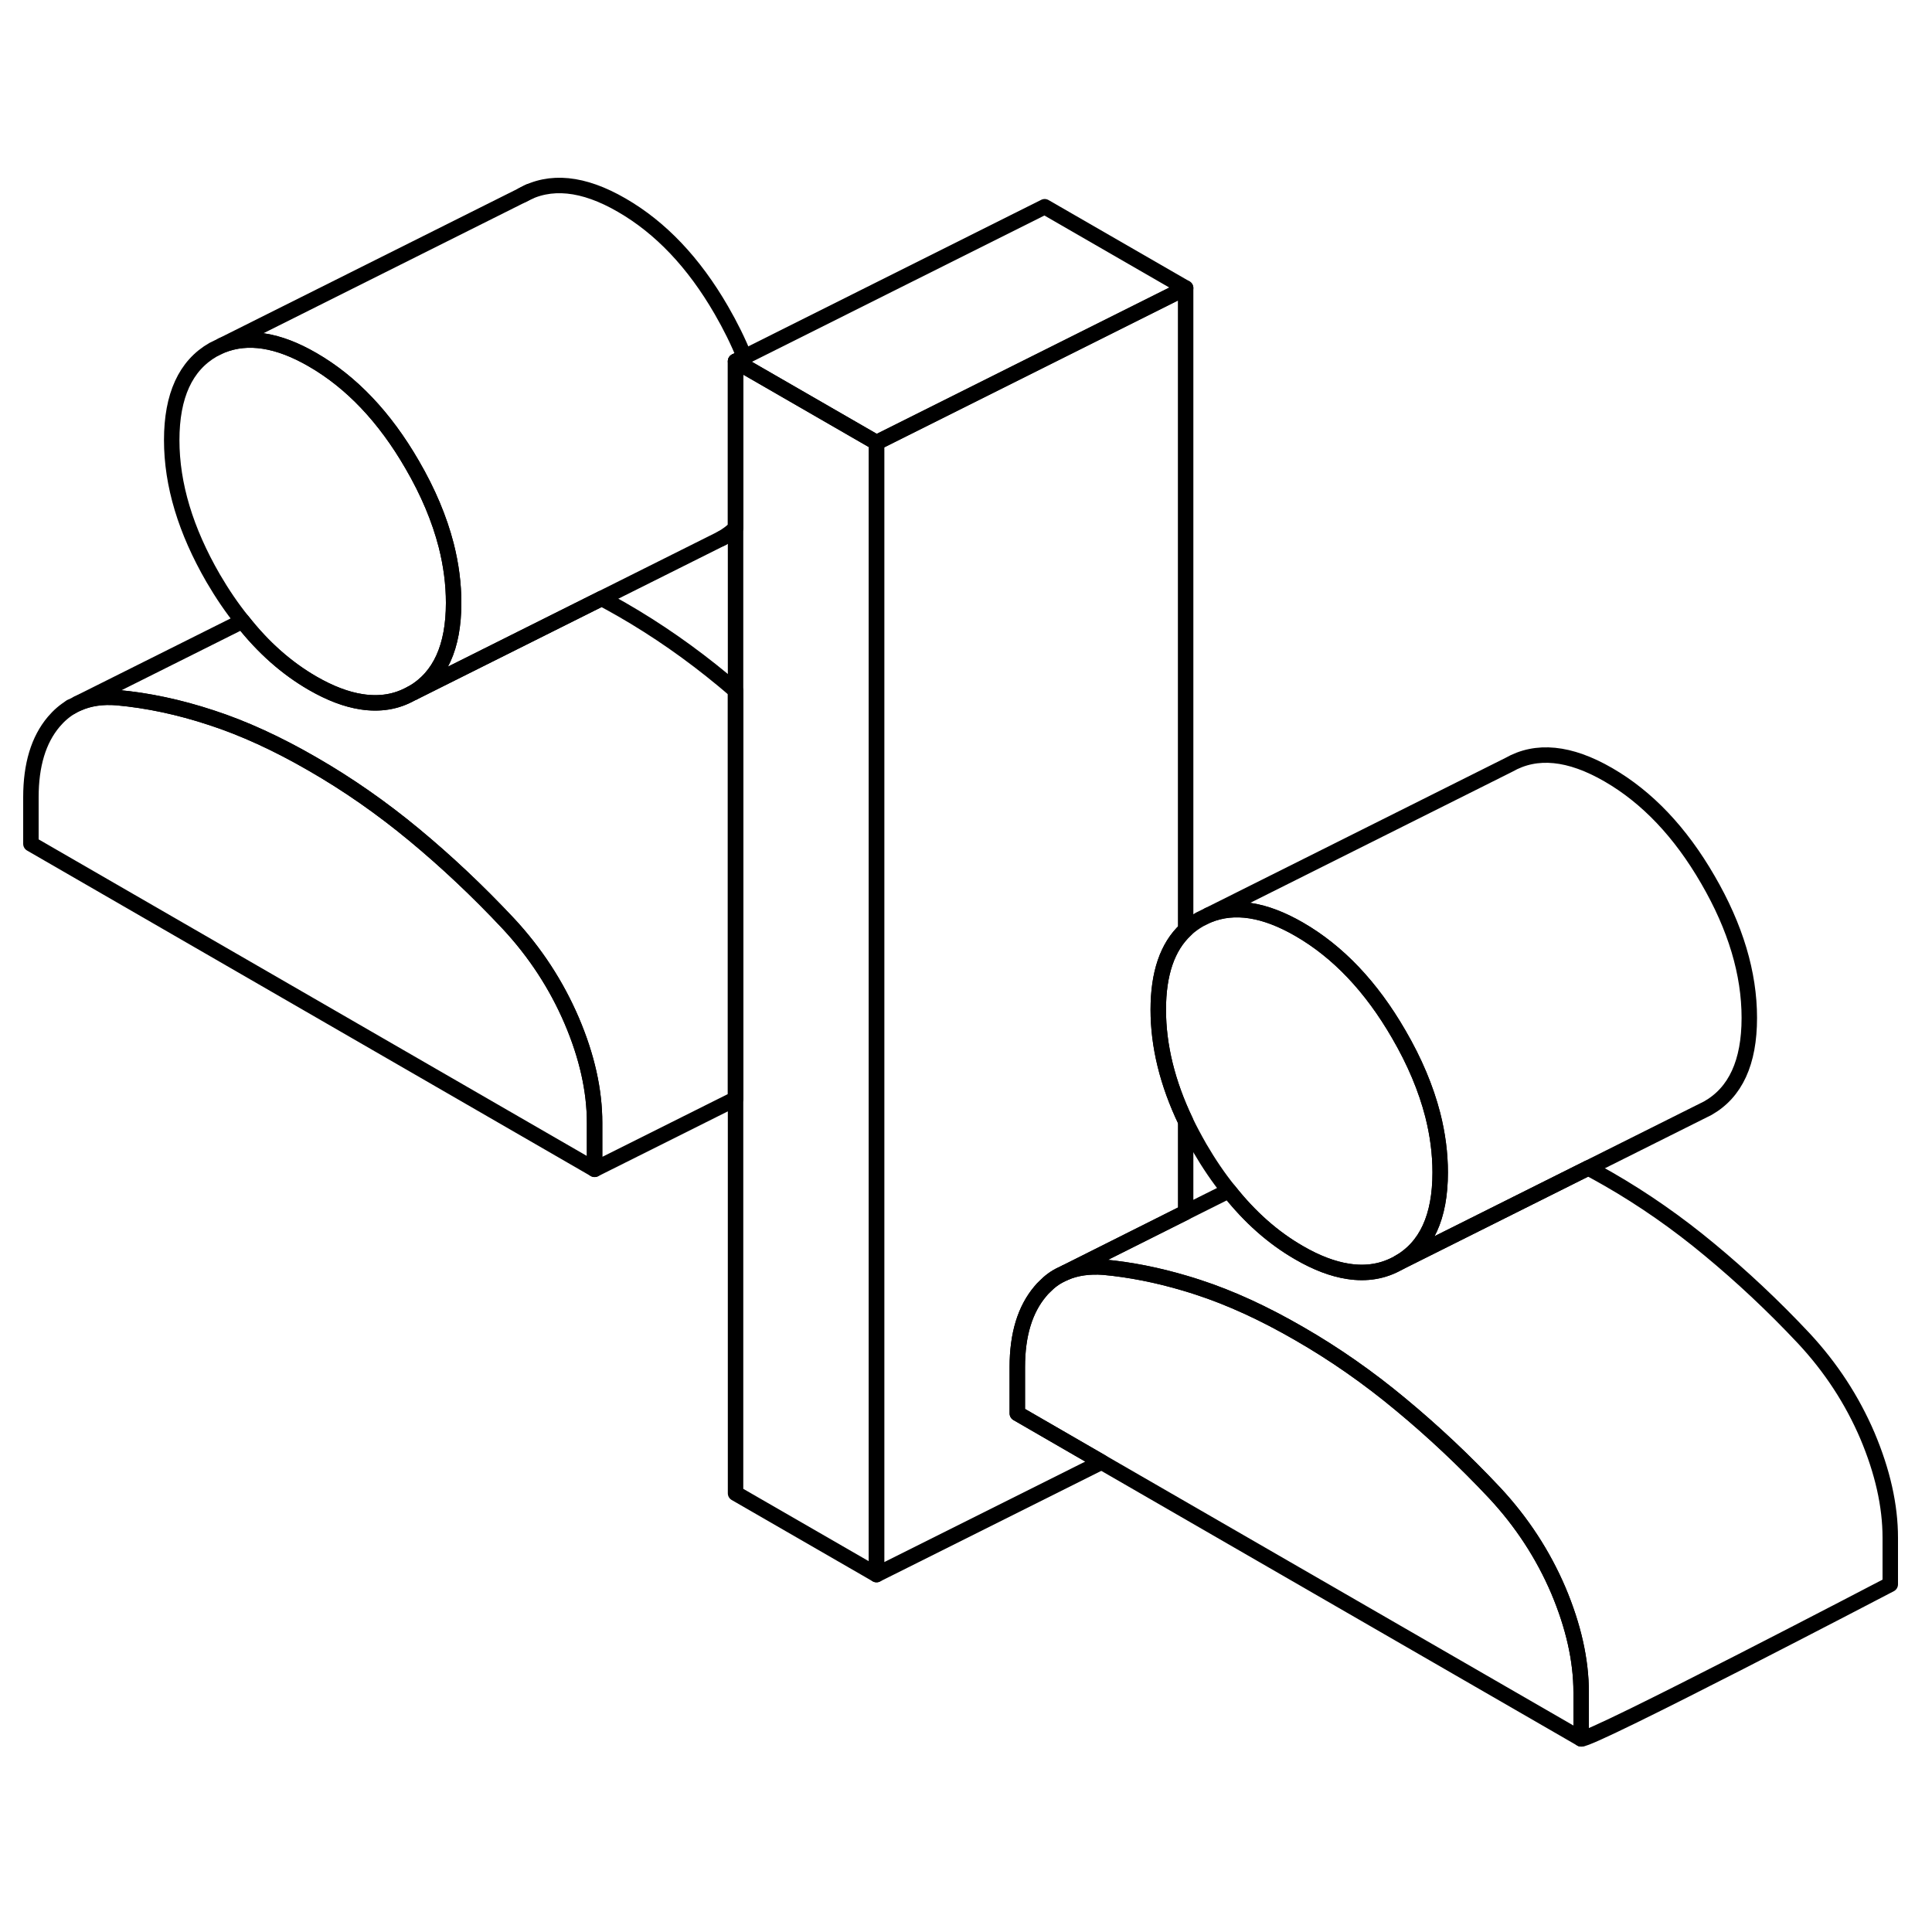 <svg width="24" height="24" viewBox="0 0 125 105" fill="none" xmlns="http://www.w3.org/2000/svg" stroke-width="1px" stroke-linecap="round" stroke-linejoin="round">
    <path d="M102.3 99.496V102.506L71.27 84.596L65.82 81.446V78.446C65.82 76.346 66.32 74.716 67.31 73.546C67.4 73.436 67.49 73.336 67.59 73.246C67.91 72.916 68.27 72.646 68.68 72.456L68.91 72.346C69.63 72.036 70.46 71.916 71.41 71.986C73.14 72.146 74.9 72.496 76.71 73.036C76.98 73.116 77.24 73.196 77.51 73.286C79.6 73.966 81.78 74.966 84.06 76.286C86.34 77.596 88.53 79.126 90.61 80.856C92.7 82.586 94.74 84.496 96.71 86.596C98.46 88.476 99.83 90.576 100.82 92.886C101.8 95.206 102.3 97.406 102.3 99.496Z" stroke="currentColor" stroke-linejoin="round"/>
    <path d="M38.47 62.646V65.656L2 44.596V41.586C2 39.496 2.49 37.866 3.48 36.696C3.81 36.306 4.18 35.986 4.6 35.736L5.03 35.516C5.76 35.186 6.61 35.056 7.58 35.136C9.56 35.316 11.59 35.746 13.68 36.436C15.77 37.116 17.95 38.116 20.23 39.436C22.51 40.746 24.7 42.276 26.79 44.006C28.88 45.736 30.91 47.646 32.88 49.746C34.63 51.626 36 53.726 36.99 56.036C37.98 58.356 38.47 60.556 38.47 62.646Z" stroke="currentColor" stroke-linejoin="round"/>
    <path d="M93.18 65.856C93.18 68.736 92.29 70.676 90.5 71.696C89.52 72.256 88.43 72.446 87.22 72.256C86.24 72.106 85.18 71.706 84.06 71.056C82.37 70.086 80.86 68.746 79.51 67.036C78.83 66.196 78.21 65.276 77.62 64.266C77.29 63.686 76.98 63.116 76.71 62.546C75.53 60.076 74.94 57.666 74.94 55.326C74.94 52.986 75.53 51.256 76.71 50.156C76.98 49.896 77.29 49.676 77.62 49.486L78.19 49.206C79.86 48.526 81.81 48.826 84.06 50.126C86.57 51.576 88.72 53.836 90.5 56.916C91.53 58.686 92.26 60.426 92.7 62.136C93.02 63.396 93.18 64.636 93.18 65.856Z" stroke="currentColor" stroke-linejoin="round"/>
    <path d="M76.71 8.636L56.71 18.636L48.44 13.866L47.59 13.376L48.16 13.096L67.59 3.376L76.71 8.636Z" stroke="currentColor" stroke-linejoin="round"/>
    <path d="M76.71 50.156C75.53 51.256 74.94 52.986 74.94 55.326C74.94 57.666 75.53 60.076 76.71 62.546V68.436L68.91 72.346L68.68 72.456C68.27 72.646 67.91 72.916 67.59 73.246C67.49 73.336 67.4 73.436 67.31 73.546C66.32 74.716 65.82 76.346 65.82 78.446V81.446L71.27 84.596L56.71 91.876V18.636L76.71 8.636V50.156Z" stroke="currentColor" stroke-linejoin="round"/>
    <path d="M56.71 18.636V91.876L47.59 86.616V13.376L48.44 13.866L56.71 18.636Z" stroke="currentColor" stroke-linejoin="round"/>
    <path d="M29.35 29.006C29.35 31.856 28.47 33.796 26.71 34.826L26.62 34.866C25.65 35.416 24.58 35.586 23.4 35.406C22.41 35.256 21.36 34.856 20.23 34.206C18.55 33.236 17.03 31.896 15.69 30.186C15.01 29.346 14.38 28.416 13.79 27.406C12.01 24.326 11.11 21.356 11.11 18.476C11.11 15.596 12.01 13.646 13.79 12.626L14.36 12.346C16.03 11.676 17.99 11.976 20.23 13.276C22.74 14.726 24.89 16.986 26.67 20.066C27.7 21.836 28.43 23.576 28.87 25.286C29.19 26.546 29.35 27.786 29.35 29.006Z" stroke="currentColor" stroke-linejoin="round"/>
    <path d="M48.16 13.096L47.59 13.376V24.166C47.32 24.426 47.01 24.656 46.67 24.846L46.11 25.126L38.93 28.716L26.71 34.826C28.47 33.796 29.35 31.856 29.35 29.006C29.35 27.786 29.19 26.546 28.87 25.286C28.43 23.576 27.7 21.836 26.67 20.066C24.89 16.986 22.74 14.726 20.23 13.276C17.99 11.976 16.03 11.676 14.36 12.346L33.79 2.626C35.58 1.616 37.73 1.826 40.23 3.276C42.74 4.726 44.89 6.986 46.67 10.066C47.26 11.086 47.76 12.096 48.16 13.096Z" stroke="currentColor" stroke-linejoin="round"/>
    <path d="M122.3 89.496V92.506C122.3 92.506 102.92 102.636 102.3 102.506V99.496C102.3 97.406 101.8 95.206 100.82 92.886C99.83 90.576 98.46 88.476 96.71 86.596C94.74 84.496 92.7 82.586 90.61 80.856C88.53 79.126 86.34 77.596 84.06 76.286C81.78 74.966 79.6 73.966 77.51 73.286C77.24 73.196 76.98 73.116 76.71 73.036C74.9 72.496 73.14 72.146 71.41 71.986C70.46 71.916 69.63 72.036 68.91 72.346L76.71 68.436L79.51 67.036C80.86 68.746 82.37 70.086 84.06 71.056C85.18 71.706 86.24 72.106 87.22 72.256C88.43 72.446 89.52 72.256 90.5 71.696L102.76 65.566C103.19 65.796 103.62 66.036 104.06 66.286C106.34 67.596 108.53 69.126 110.61 70.856C112.7 72.586 114.74 74.496 116.71 76.596C118.46 78.476 119.83 80.576 120.82 82.886C121.8 85.206 122.3 87.406 122.3 89.496Z" stroke="currentColor" stroke-linejoin="round"/>
    <path d="M113.18 55.856C113.18 58.736 112.29 60.676 110.5 61.696L109.94 61.976L102.76 65.566L90.5 71.696C92.29 70.676 93.18 68.736 93.18 65.856C93.18 64.636 93.02 63.396 92.7 62.136C92.26 60.426 91.53 58.686 90.5 56.916C88.72 53.836 86.57 51.576 84.06 50.126C81.81 48.826 79.86 48.526 78.19 49.206L97.62 39.486C99.41 38.466 101.55 38.676 104.06 40.126C106.57 41.576 108.72 43.836 110.5 46.916C112.29 49.996 113.18 52.976 113.18 55.856Z" stroke="currentColor" stroke-linejoin="round"/>
    <path d="M47.59 34.686V61.096L38.47 65.656V62.646C38.47 60.556 37.98 58.356 36.99 56.036C36 53.726 34.63 51.626 32.88 49.746C30.91 47.646 28.88 45.736 26.79 44.006C24.7 42.276 22.51 40.746 20.23 39.436C17.95 38.116 15.77 37.116 13.68 36.436C11.59 35.746 9.56 35.316 7.58 35.136C6.61 35.056 5.76 35.186 5.03 35.516L15.69 30.186C17.03 31.896 18.55 33.236 20.23 34.206C21.36 34.856 22.41 35.256 23.4 35.406C24.58 35.586 25.65 35.416 26.62 34.866L26.71 34.826L38.93 28.716C39.36 28.946 39.79 29.186 40.23 29.436C42.51 30.746 44.7 32.276 46.79 34.006C47.06 34.226 47.32 34.456 47.59 34.686Z" stroke="currentColor" stroke-linejoin="round"/>
    <path d="M4.6 35.736L4.57 35.746" stroke="currentColor" stroke-linejoin="round"/>
    <path d="M46.77 24.796L46.67 24.846" stroke="currentColor" stroke-linejoin="round"/>
    <path d="M34.26 2.386L33.79 2.626" stroke="currentColor" stroke-linejoin="round"/>
</svg>